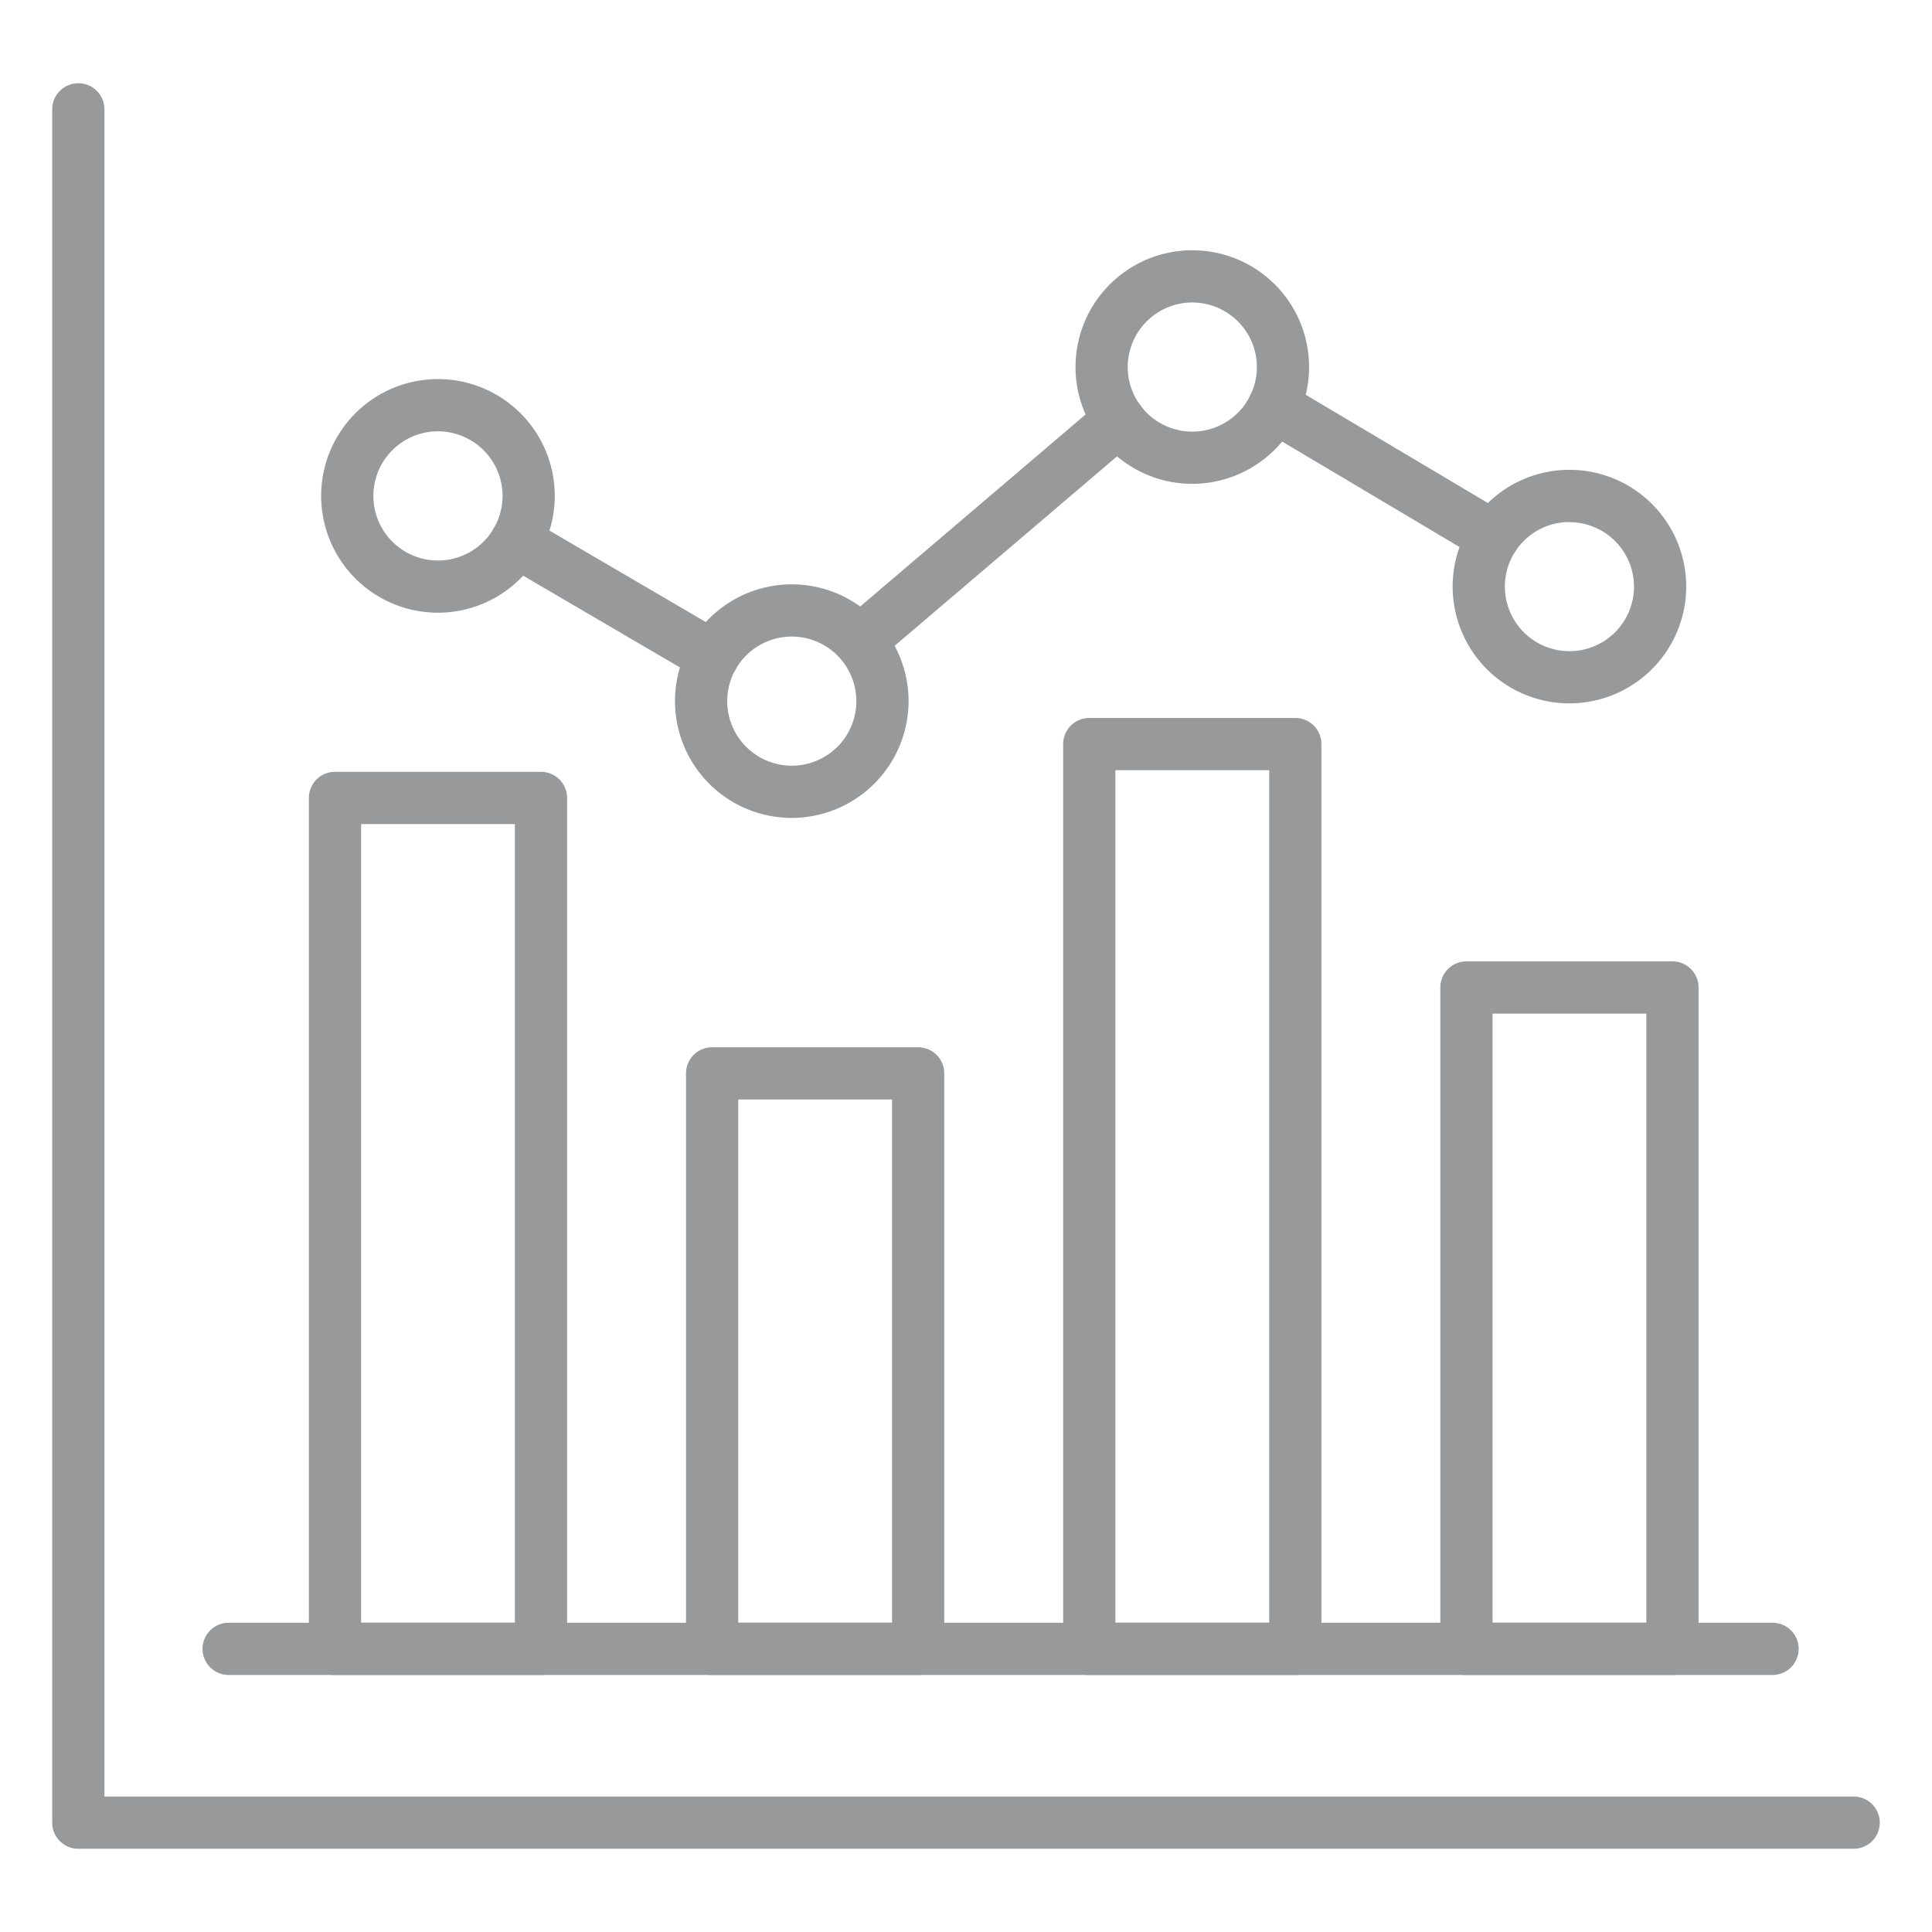 <svg style="fill: #98999b;" id="Icons" height="512" viewBox="0 0 74 74" width="512" xmlns="http://www.w3.org/2000/svg"><path d="m71 70.812h-68a1 1 0 0 1 -1-1v-65.624a1 1 0 0 1 2 0v64.624h67a1 1 0 0 1 0 2z"/><path d="m20.721 64.155h-7.89a1 1 0 0 1 -1-1v-32.592a1 1 0 0 1 1-1h7.89a1 1 0 0 1 1 1v32.592a1 1 0 0 1 -1 1zm-6.89-2h5.89v-30.592h-5.89z"/><path d="m35.167 64.155h-7.891a1 1 0 0 1 -1-1v-22.042a1 1 0 0 1 1-1h7.891a1 1 0 0 1 1 1v22.042a1 1 0 0 1 -1 1zm-6.891-2h5.891v-20.042h-5.891z"/><path d="m49.613 64.155h-7.891a1 1 0 0 1 -1-1v-34.655a1 1 0 0 1 1-1h7.891a1 1 0 0 1 1 1v34.655a1 1 0 0 1 -1 1zm-6.891-2h5.891v-32.655h-5.891z"/><path d="m64.059 64.155h-7.891a1 1 0 0 1 -1-1v-25.332a1 1 0 0 1 1-1h7.891a1 1 0 0 1 1 1v25.332a1 1 0 0 1 -1 1zm-6.891-2h5.891v-23.332h-5.891z"/><path d="m32.935 25.555a1 1 0 0 1 -.649-1.761l9.926-8.456a1 1 0 1 1 1.3 1.522l-9.926 8.456a.991.991 0 0 1 -.651.239z"/><path d="m57.205 21.563a.987.987 0 0 1 -.51-.141l-8.412-5a1 1 0 0 1 1.022-1.722l8.412 5a1 1 0 0 1 -.512 1.859z"/><path d="m27.307 26.147a1 1 0 0 1 -.5-.136l-7.538-4.411a1 1 0 1 1 1.009-1.727l7.535 4.409a1 1 0 0 1 -.506 1.863z"/><path d="m16.776 23.468a4.474 4.474 0 1 1 4.473-4.468 4.479 4.479 0 0 1 -4.473 4.468zm0-6.947a2.474 2.474 0 1 0 2.473 2.479 2.476 2.476 0 0 0 -2.473-2.479z"/><path d="m30.328 31.328a4.473 4.473 0 1 1 4.472-4.473 4.479 4.479 0 0 1 -4.472 4.473zm0-6.946a2.473 2.473 0 1 0 2.472 2.473 2.475 2.475 0 0 0 -2.472-2.473z"/><path d="m45.667 18.532a4.473 4.473 0 1 1 4.474-4.473 4.479 4.479 0 0 1 -4.474 4.473zm0-6.946a2.473 2.473 0 1 0 2.474 2.473 2.476 2.476 0 0 0 -2.474-2.473z"/><path d="m60.114 26.941a4.473 4.473 0 1 1 4.472-4.473 4.478 4.478 0 0 1 -4.472 4.473zm0-6.946a2.473 2.473 0 1 0 2.472 2.473 2.475 2.475 0 0 0 -2.472-2.468z"/><path d="m67.893 64.155h-59.135a1 1 0 1 1 0-2h59.135a1 1 0 0 1 0 2z"/></svg>